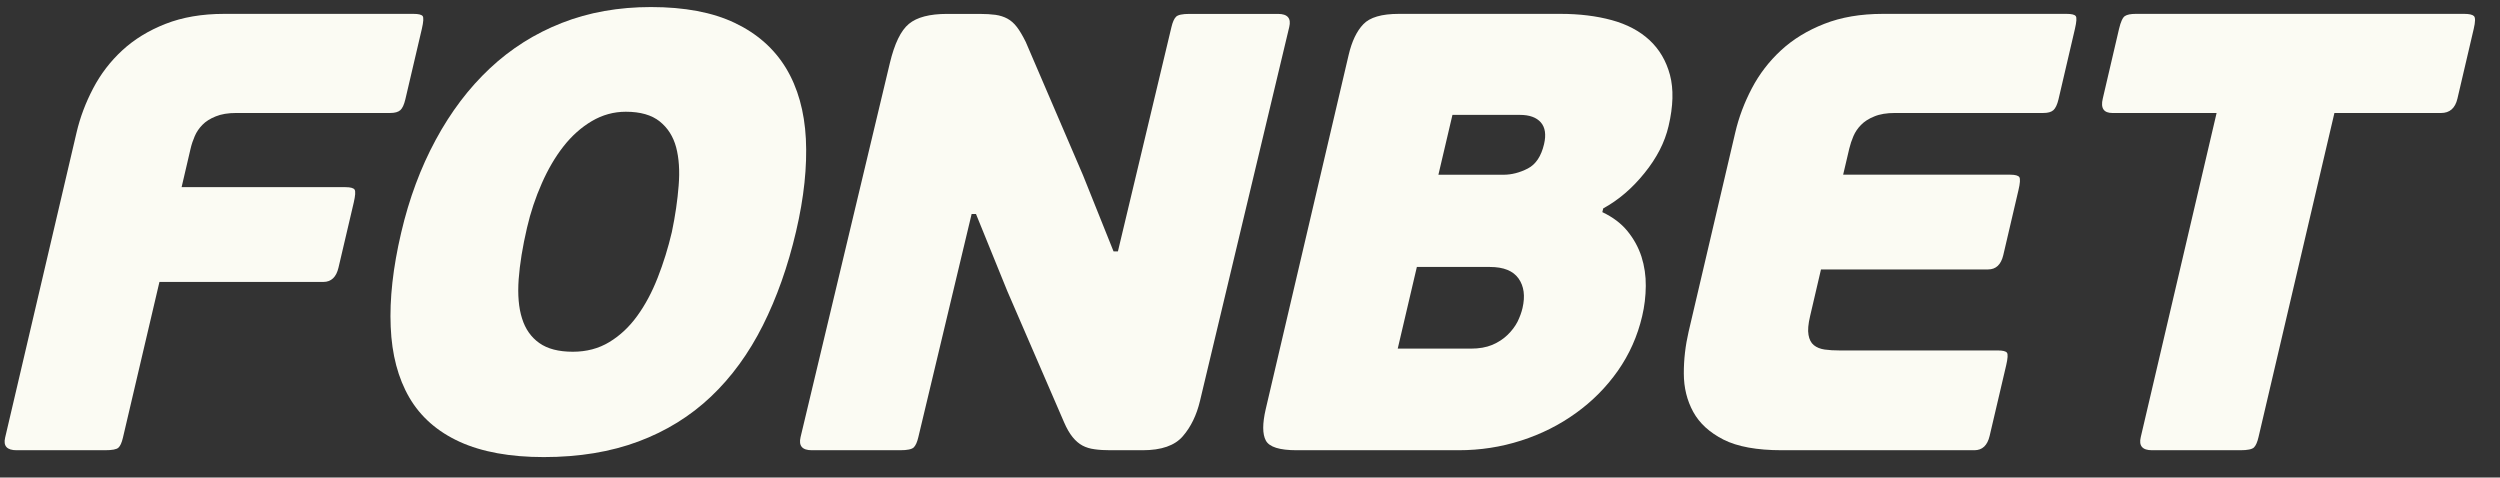 <svg width="89" height="17" viewBox="0 0 89 17" fill="none" xmlns="http://www.w3.org/2000/svg">
<rect x="0" y="0" width="89" height="17" fill="#333333" stroke="none"/>
<path d="M4.215 15.938C4.15 15.998 3.992 16.028 3.739 16.028H0.589C0.249 16.028 0.112 15.879 0.182 15.583L2.727 4.711C2.852 4.178 3.048 3.657 3.316 3.146C3.583 2.636 3.928 2.185 4.353 1.793C4.778 1.401 5.291 1.085 5.895 0.849C6.497 0.613 7.191 0.494 7.974 0.494H14.721C14.899 0.494 15.007 0.521 15.047 0.573C15.085 0.624 15.076 0.775 15.018 1.027L14.431 3.534C14.385 3.727 14.326 3.856 14.251 3.922C14.176 3.989 14.057 4.022 13.895 4.022H8.414C8.118 4.022 7.872 4.063 7.676 4.145C7.478 4.225 7.321 4.325 7.206 4.444C7.09 4.563 6.998 4.695 6.934 4.844C6.87 4.992 6.82 5.14 6.786 5.287L6.465 6.663H12.3C12.478 6.663 12.585 6.693 12.624 6.751C12.662 6.811 12.65 6.967 12.592 7.217L12.051 9.525C11.972 9.865 11.792 10.037 11.511 10.037H5.676L4.376 15.583C4.334 15.761 4.281 15.879 4.215 15.938Z" fill="#FBFBF3"/>
<path d="M23.918 8.261C24.039 7.685 24.119 7.133 24.16 6.608C24.203 6.083 24.172 5.628 24.07 5.242C23.967 4.858 23.772 4.553 23.486 4.323C23.2 4.094 22.797 3.978 22.28 3.978C21.851 3.978 21.447 4.089 21.07 4.311C20.693 4.533 20.356 4.834 20.061 5.21C19.765 5.587 19.508 6.028 19.287 6.53C19.064 7.033 18.889 7.558 18.762 8.106C18.603 8.787 18.504 9.401 18.464 9.947C18.426 10.495 18.464 10.958 18.584 11.334C18.701 11.713 18.907 12.004 19.198 12.211C19.491 12.419 19.888 12.522 20.392 12.522C20.88 12.522 21.313 12.408 21.692 12.178C22.072 11.949 22.402 11.639 22.686 11.246C22.971 10.854 23.213 10.399 23.415 9.882C23.619 9.363 23.786 8.824 23.918 8.261ZM28.34 8.239C28.049 9.482 27.653 10.599 27.155 11.59C26.656 12.581 26.042 13.426 25.31 14.12C24.578 14.814 23.716 15.348 22.728 15.717C21.738 16.087 20.615 16.272 19.358 16.272C18.16 16.272 17.161 16.09 16.366 15.729C15.572 15.366 14.974 14.841 14.573 14.154C14.172 13.465 13.949 12.625 13.909 11.633C13.866 10.643 13.99 9.527 14.282 8.283C14.565 7.07 14.976 5.968 15.512 4.978C16.047 3.987 16.688 3.138 17.437 2.436C18.186 1.733 19.041 1.193 20.002 0.816C20.963 0.439 22.02 0.251 23.174 0.251C24.373 0.251 25.369 0.439 26.159 0.816C26.951 1.193 27.558 1.729 27.981 2.424C28.401 3.12 28.638 3.961 28.689 4.943C28.738 5.928 28.624 7.026 28.34 8.239Z" fill="#FBFBF3"/>
<path d="M54.201 10.969C54.301 10.54 54.254 10.188 54.061 9.915C53.868 9.642 53.529 9.504 53.043 9.504H50.44L49.759 12.411H52.362C52.657 12.411 52.91 12.367 53.124 12.278C53.334 12.189 53.516 12.07 53.669 11.923C53.821 11.775 53.937 11.62 54.022 11.457C54.102 11.293 54.163 11.131 54.201 10.969ZM51.207 6.221H53.523C53.816 6.221 54.107 6.145 54.392 5.998C54.675 5.85 54.867 5.562 54.968 5.132C55.048 4.792 55.008 4.533 54.852 4.356C54.695 4.178 54.447 4.09 54.11 4.09H51.707L51.207 6.221ZM57.043 7.552C57.415 7.728 57.715 7.954 57.938 8.228C58.162 8.502 58.328 8.805 58.437 9.138C58.542 9.47 58.594 9.819 58.59 10.181C58.587 10.544 58.545 10.901 58.461 11.256C58.295 11.967 58.006 12.614 57.596 13.2C57.186 13.783 56.687 14.286 56.099 14.708C55.514 15.13 54.864 15.456 54.152 15.684C53.439 15.914 52.698 16.028 51.929 16.028H46.16C45.553 16.028 45.188 15.914 45.064 15.684C44.941 15.456 44.94 15.081 45.06 14.564L48.011 1.959C48.125 1.471 48.3 1.106 48.535 0.862C48.769 0.616 49.19 0.494 49.796 0.494H55.566C56.23 0.494 56.836 0.569 57.377 0.716C57.92 0.864 58.368 1.102 58.72 1.426C59.073 1.753 59.317 2.167 59.451 2.669C59.584 3.173 59.568 3.779 59.401 4.489C59.267 5.066 58.981 5.624 58.542 6.164C58.107 6.705 57.616 7.123 57.075 7.419L57.043 7.552Z" fill="#FBFBF3"/>
<path d="M70.29 16.028H63.432C62.543 16.028 61.853 15.901 61.358 15.651C60.862 15.398 60.502 15.071 60.279 14.663C60.056 14.256 59.945 13.801 59.944 13.298C59.942 12.794 60.001 12.299 60.114 11.811L61.777 4.711C61.901 4.178 62.097 3.657 62.365 3.146C62.632 2.636 62.979 2.185 63.403 1.793C63.827 1.401 64.341 1.085 64.945 0.849C65.546 0.612 66.24 0.494 67.024 0.494H73.57C73.749 0.494 73.856 0.52 73.896 0.573C73.937 0.624 73.925 0.776 73.868 1.026L73.283 3.535C73.237 3.727 73.175 3.856 73.1 3.922C73.026 3.989 72.907 4.022 72.745 4.022H67.464C67.167 4.022 66.919 4.063 66.725 4.145C66.527 4.225 66.371 4.325 66.255 4.445C66.138 4.562 66.048 4.695 65.983 4.844C65.919 4.992 65.871 5.14 65.835 5.287L65.616 6.219H71.566C71.743 6.219 71.85 6.25 71.889 6.307C71.926 6.368 71.916 6.523 71.856 6.775L71.317 9.082C71.236 9.422 71.056 9.592 70.775 9.592H64.827L64.439 11.256C64.372 11.539 64.353 11.761 64.383 11.923C64.411 12.085 64.473 12.207 64.574 12.289C64.674 12.369 64.803 12.421 64.959 12.444C65.117 12.466 65.292 12.476 65.484 12.476H71.121C71.299 12.476 71.406 12.503 71.447 12.556C71.487 12.607 71.477 12.759 71.419 13.009L70.831 15.518C70.752 15.858 70.569 16.028 70.29 16.028Z" fill="#FBFBF3"/>
<path d="M86.899 4.023H83.105L80.403 15.562C80.362 15.74 80.308 15.862 80.241 15.929C80.171 15.995 80.013 16.028 79.761 16.028H76.609C76.269 16.028 76.136 15.872 76.211 15.562L78.911 4.023H75.204C74.893 4.023 74.777 3.853 74.858 3.513L75.438 1.027C75.498 0.775 75.566 0.625 75.646 0.572C75.724 0.52 75.853 0.494 76.029 0.494H87.726C87.902 0.494 88.018 0.52 88.072 0.572C88.127 0.625 88.124 0.775 88.065 1.027L87.484 3.513C87.404 3.853 87.21 4.023 86.899 4.023Z" fill="#FBFBF3"/>
<path d="M34.59 7.618L32.693 15.562C32.652 15.739 32.597 15.862 32.529 15.928C32.46 15.994 32.302 16.028 32.05 16.028H28.9C28.559 16.028 28.426 15.873 28.5 15.562L31.678 2.249C31.844 1.554 32.069 1.087 32.357 0.85C32.641 0.614 33.095 0.495 33.716 0.495H34.87C35.092 0.495 35.282 0.507 35.439 0.528C35.596 0.551 35.737 0.595 35.861 0.662C35.986 0.729 36.1 0.829 36.201 0.961C36.303 1.095 36.408 1.273 36.517 1.494L38.557 6.243L39.642 8.949H39.798L41.704 0.961C41.746 0.784 41.801 0.662 41.869 0.595C41.937 0.528 42.096 0.495 42.346 0.495H45.498C45.838 0.495 45.972 0.651 45.897 0.961L42.719 14.275C42.599 14.777 42.397 15.196 42.11 15.528C41.824 15.862 41.347 16.028 40.682 16.028H39.528C39.32 16.028 39.135 16.018 38.97 15.994C38.804 15.973 38.66 15.928 38.536 15.862C38.411 15.795 38.293 15.694 38.186 15.562C38.077 15.429 37.975 15.251 37.879 15.029L35.863 10.37L34.745 7.618H34.59Z" fill="#FBFBF3"/>
</svg>
